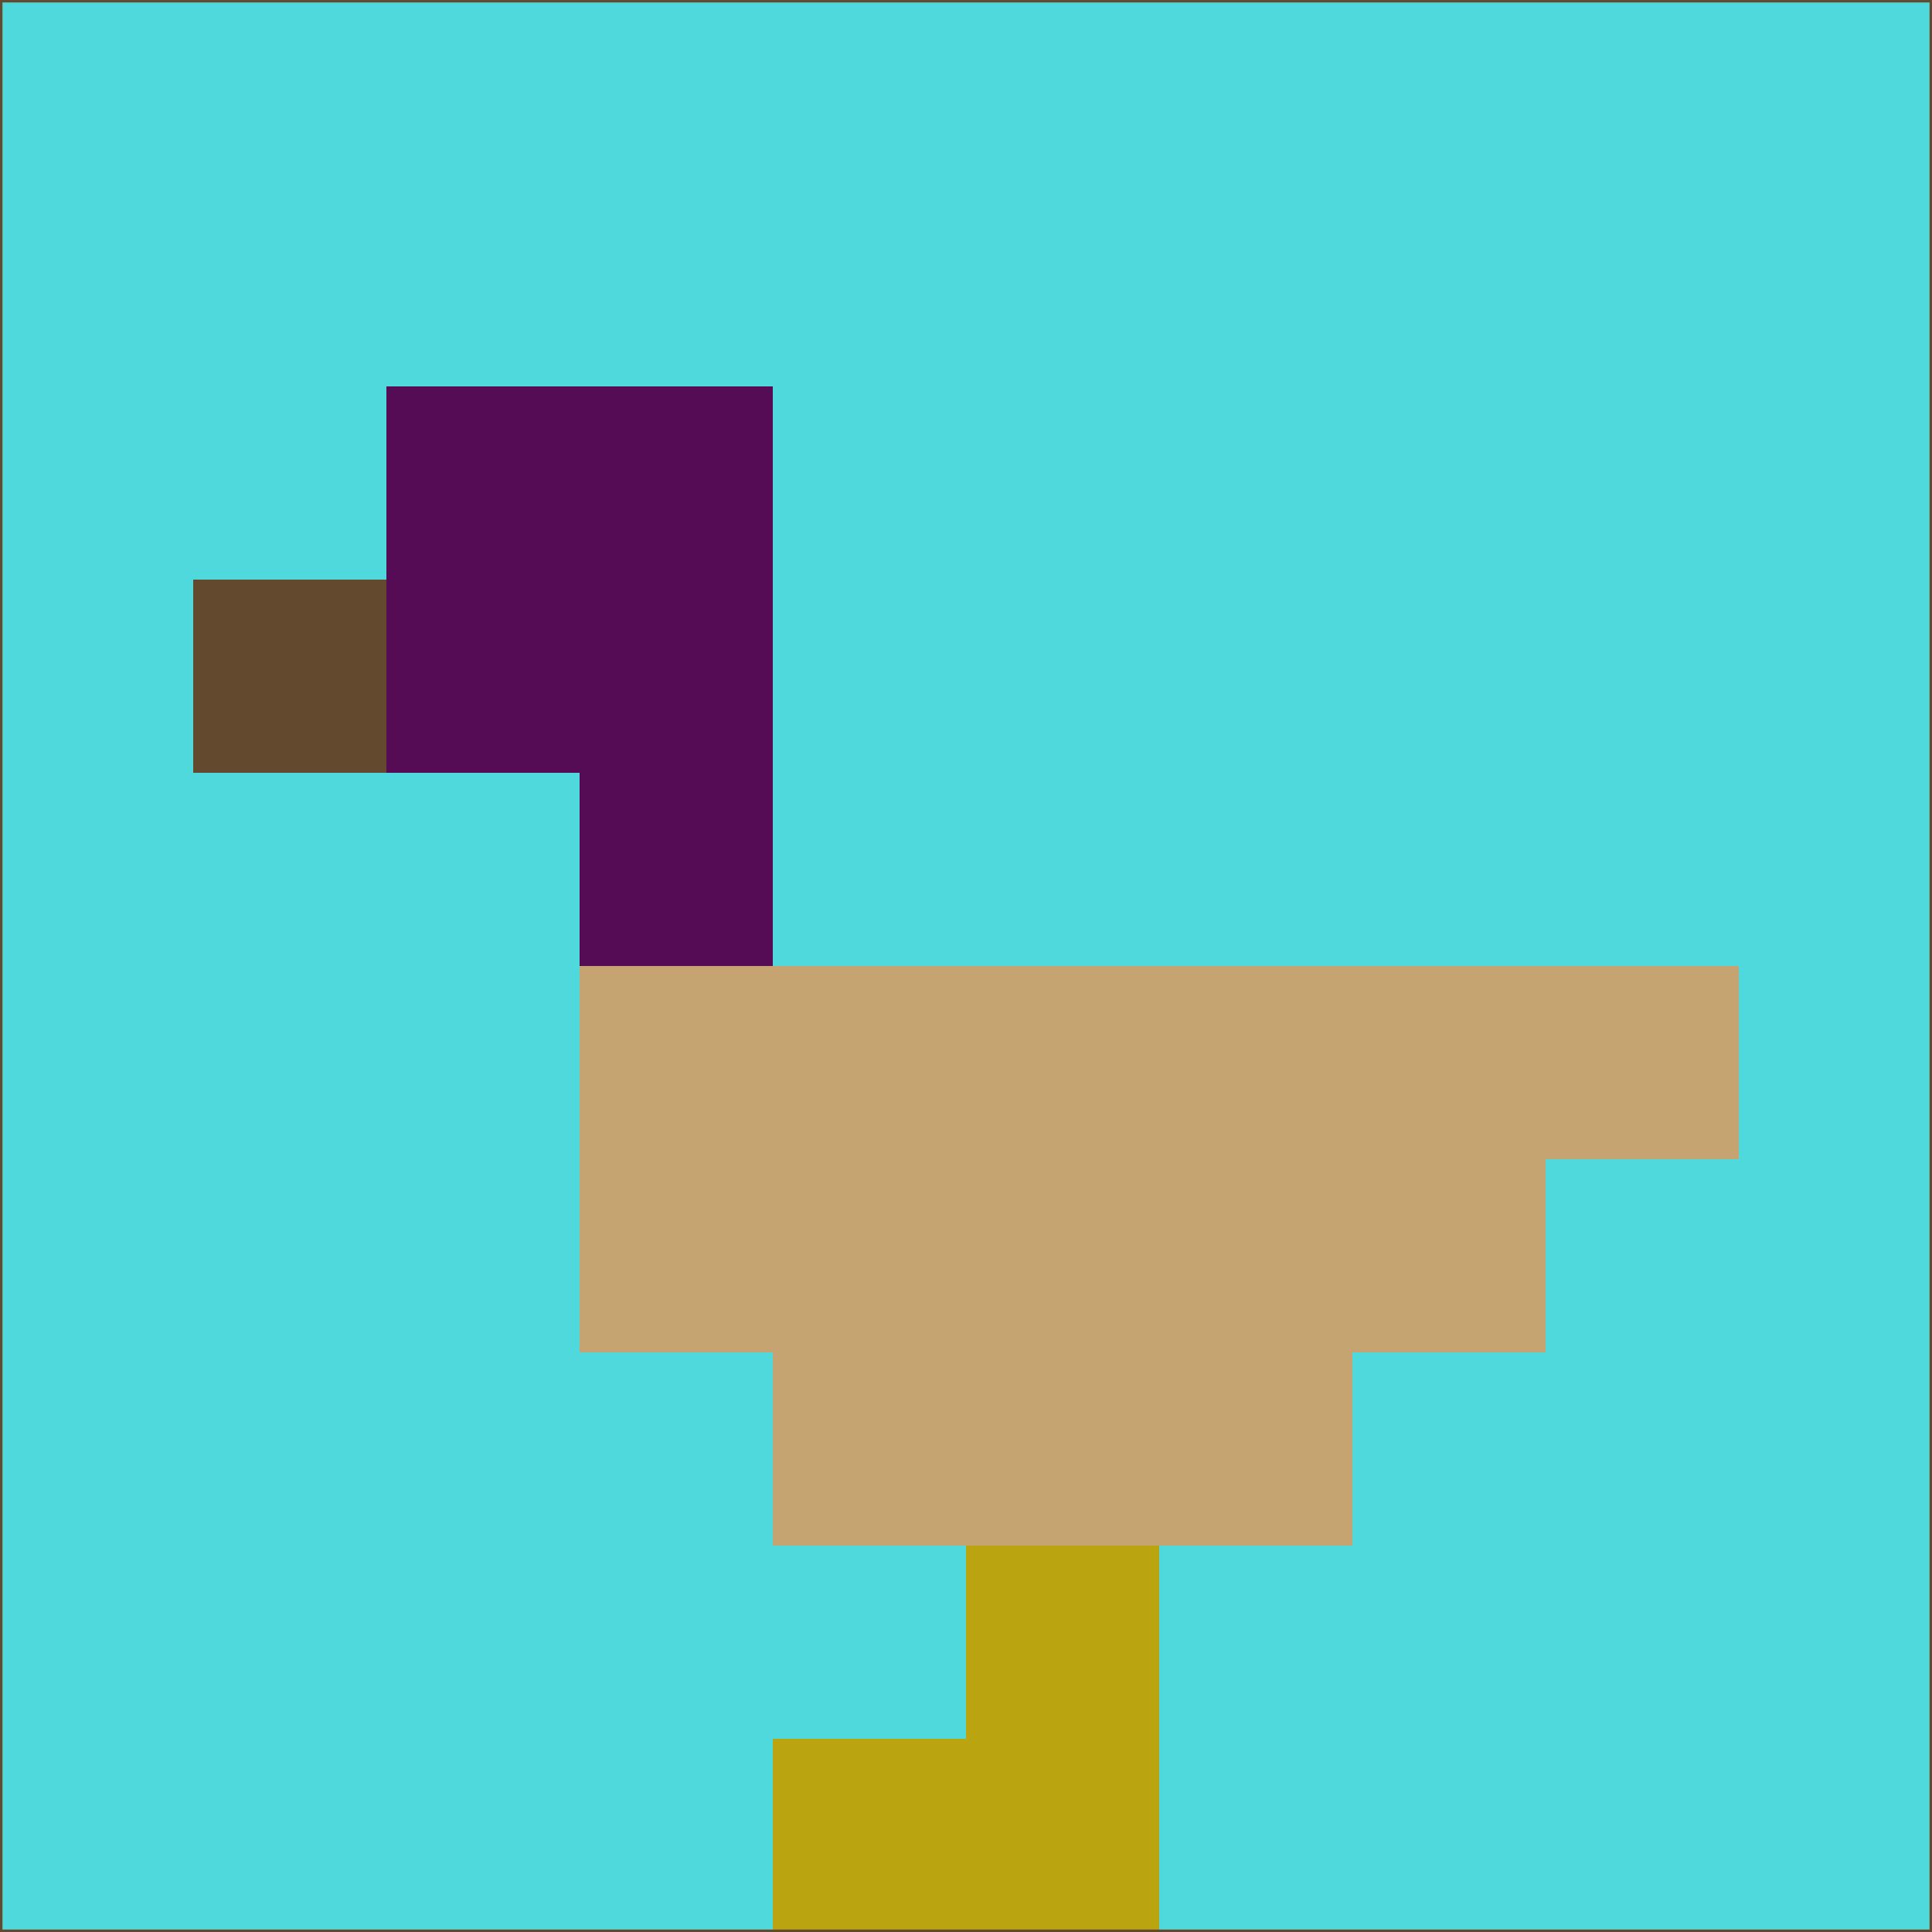 <svg xmlns="http://www.w3.org/2000/svg" version="1.1" width="785" height="785">
  <title>'goose-pfp-694263' by Dmitri Cherniak (Cyberpunk Edition)</title>
  <desc>
    seed=426475
    backgroundColor=#50d9dd
    padding=20
    innerPadding=0
    timeout=500
    dimension=1
    border=false
    Save=function(){return n.handleSave()}
    frame=12

    Rendered at 2024-09-15T22:37:00.821Z
    Generated in 1ms
    Modified for Cyberpunk theme with new color scheme
  </desc>
  <defs/>
  <rect width="100%" height="100%" fill="#50d9dd"/>
  <g>
    <g id="0-0">
      <rect x="0" y="0" height="785" width="785" fill="#50d9dd"/>
      <g>
        <!-- Neon blue -->
        <rect id="0-0-2-2-2-2" x="157" y="157" width="157" height="157" fill="#560c54"/>
        <rect id="0-0-3-2-1-4" x="235.5" y="157" width="78.5" height="314" fill="#560c54"/>
        <!-- Electric purple -->
        <rect id="0-0-4-5-5-1" x="314" y="392.5" width="392.5" height="78.5" fill="#c6a472"/>
        <rect id="0-0-3-5-5-2" x="235.5" y="392.5" width="392.5" height="157" fill="#c6a472"/>
        <rect id="0-0-4-5-3-3" x="314" y="392.5" width="235.5" height="235.5" fill="#c6a472"/>
        <!-- Neon pink -->
        <rect id="0-0-1-3-1-1" x="78.5" y="235.5" width="78.5" height="78.5" fill="#634a2f"/>
        <!-- Cyber yellow -->
        <rect id="0-0-5-8-1-2" x="392.5" y="628" width="78.5" height="157" fill="#baa40f"/>
        <rect id="0-0-4-9-2-1" x="314" y="706.5" width="157" height="78.5" fill="#baa40f"/>
      </g>
      <rect x="0" y="0" stroke="#634a2f" stroke-width="2" height="785" width="785" fill="none"/>
    </g>
  </g>
  <script xmlns=""/>
</svg>